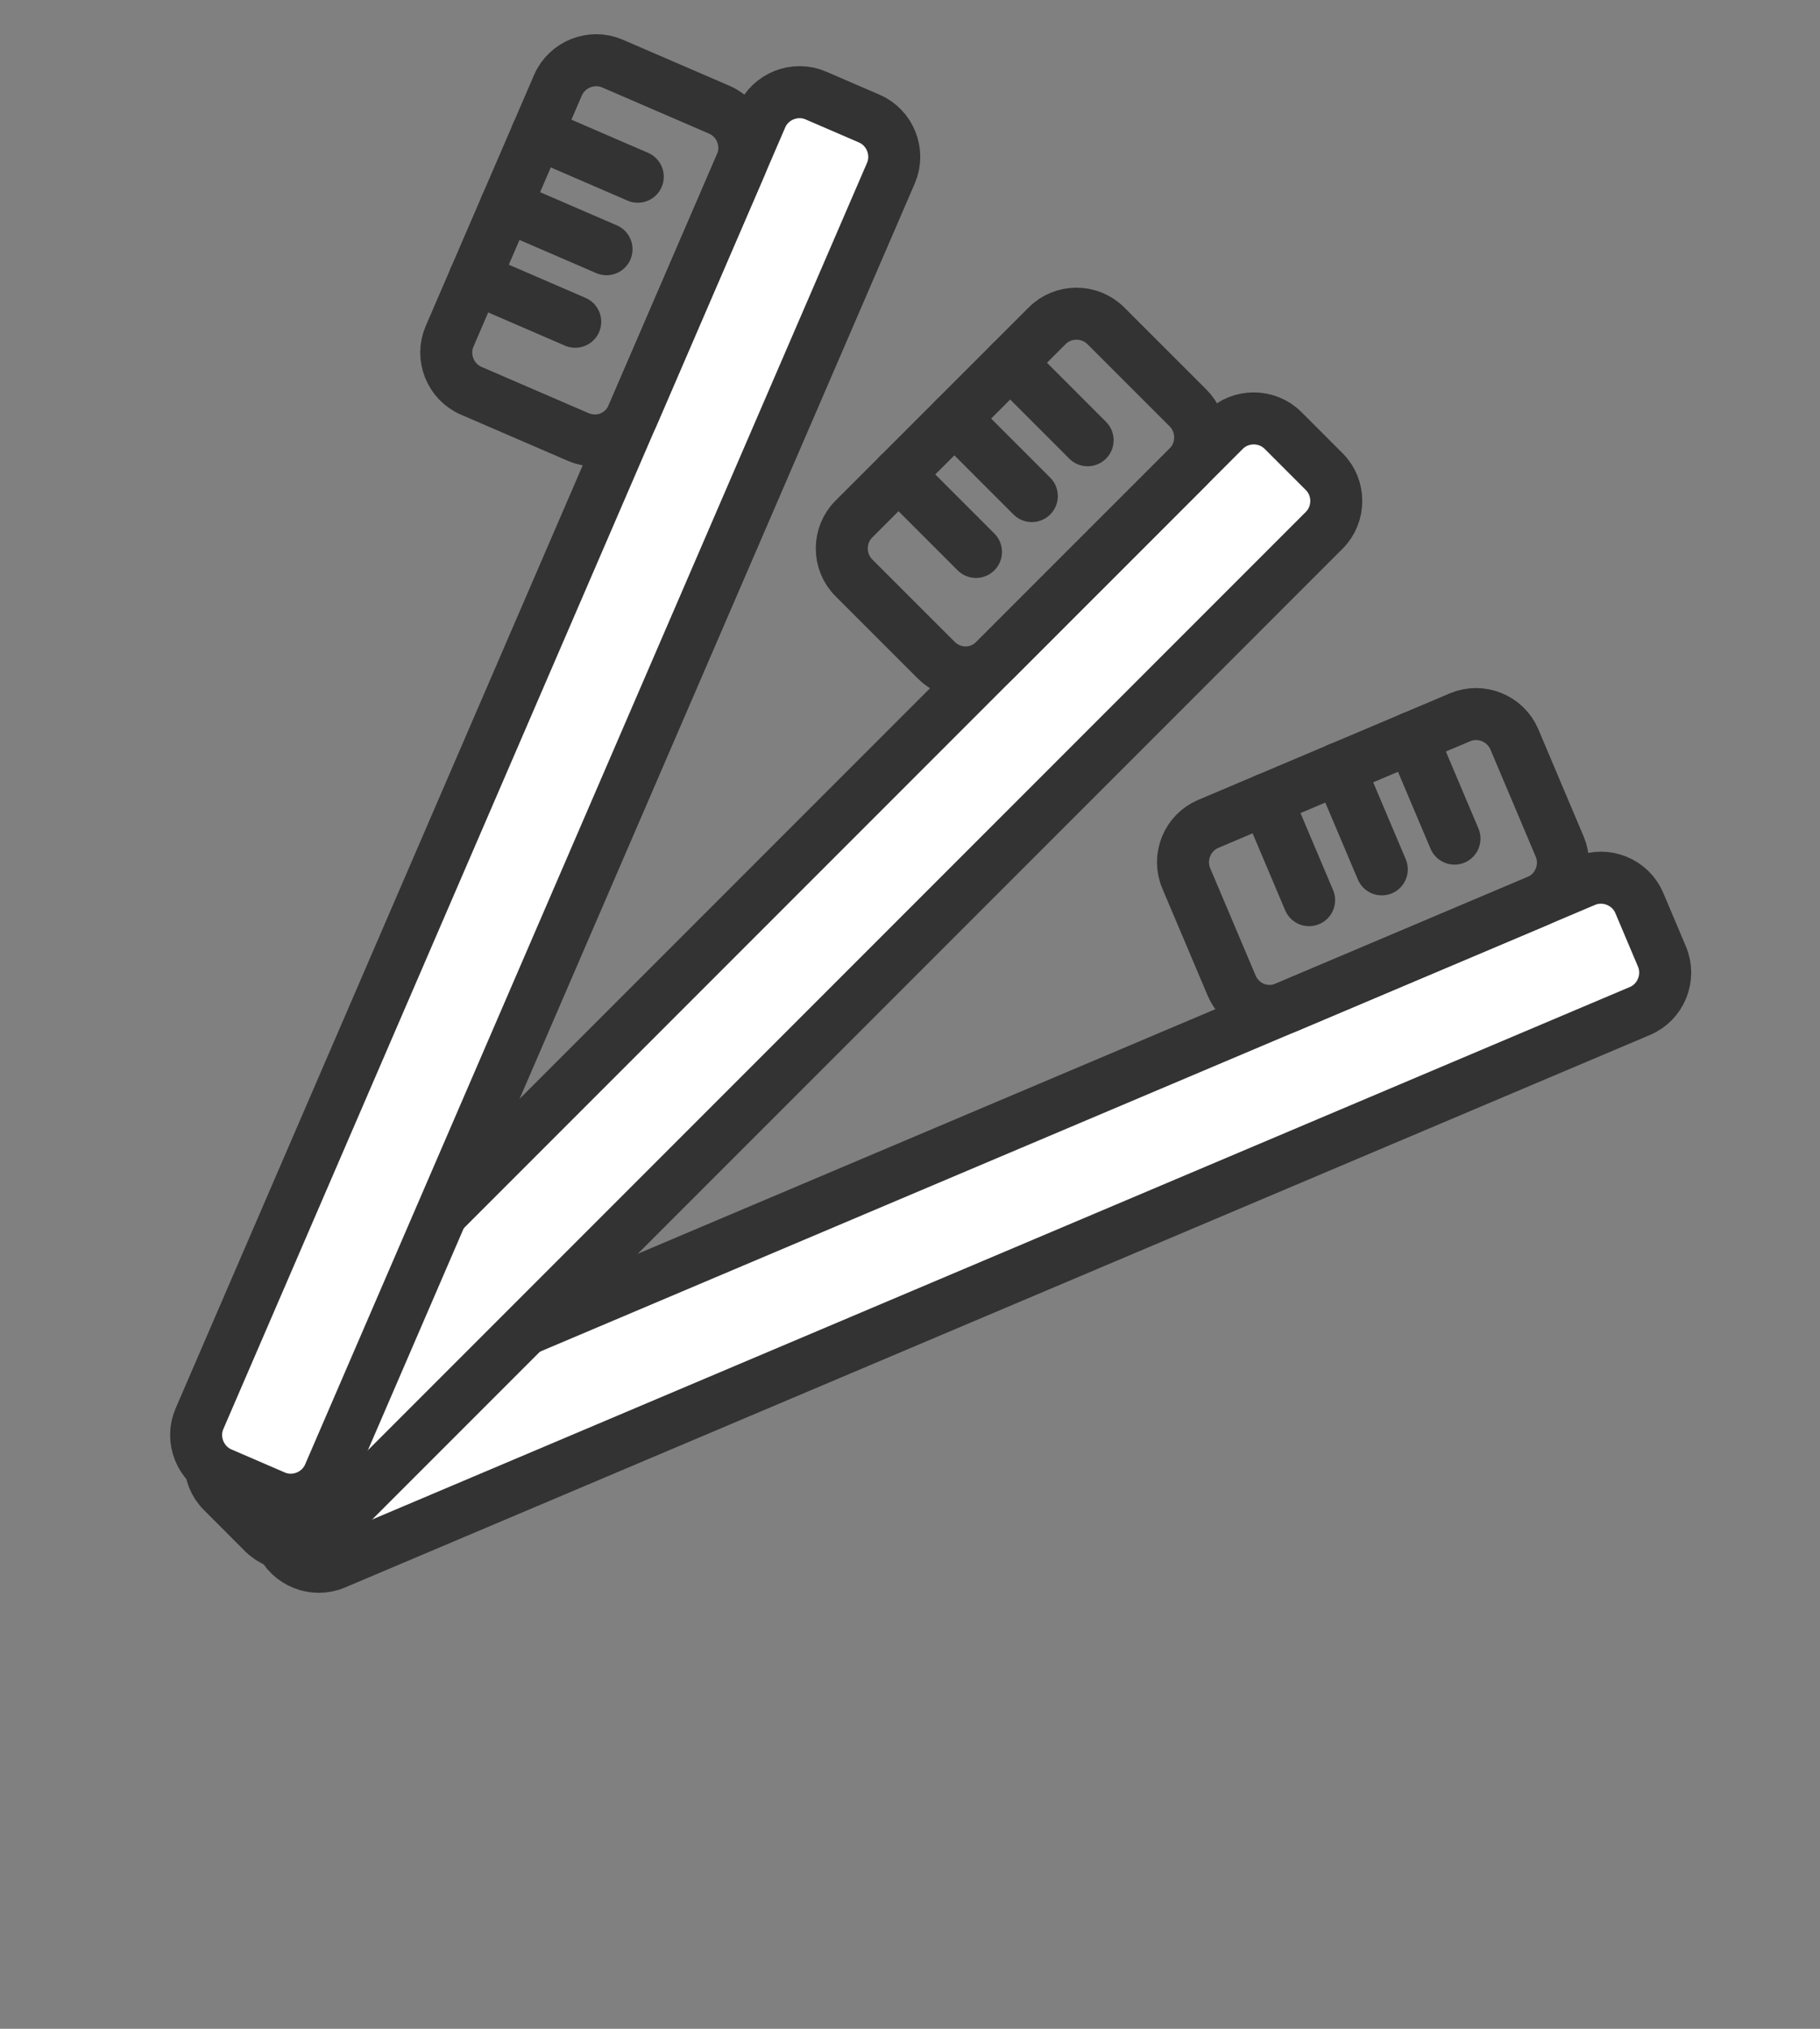 <svg width="35" height="39" viewBox="0 0 35 39" fill="none" xmlns="http://www.w3.org/2000/svg">
<rect x="0" y="0" width="35" height="39" fill="#808080" stroke="none"/>
<path d="M5.381 27.558L30.48 16.934C30.882 16.764 31.355 16.956 31.525 17.358L31.961 18.389C32.131 18.791 31.94 19.264 31.538 19.434L6.438 30.057C6.036 30.227 5.564 30.036 5.394 29.634L4.957 28.603C4.787 28.201 4.979 27.728 5.381 27.558Z" fill="white" stroke="#333333" stroke-miterlimit="10"/>
<path d="M24.729 19.368L29.571 17.319C29.973 17.149 30.165 16.676 29.994 16.274L29.122 14.212C28.951 13.81 28.479 13.618 28.077 13.789L23.235 15.838C22.833 16.008 22.642 16.48 22.812 16.883L23.685 18.945C23.855 19.347 24.31 19.546 24.729 19.368Z" stroke="#333333" stroke-miterlimit="10"/>
<path d="M24.354 15.364L25.175 17.304" stroke="#333333" stroke-miterlimit="10" stroke-linecap="round" stroke-linejoin="round"/>
<path d="M25.752 14.772L26.573 16.712" stroke="#333333" stroke-miterlimit="10" stroke-linecap="round" stroke-linejoin="round"/>
<path d="M27.15 14.181L27.971 16.121" stroke="#333333" stroke-miterlimit="10" stroke-linecap="round" stroke-linejoin="round"/>
<path d="M4.275 27.547L23.547 8.275C23.855 7.966 24.365 7.966 24.674 8.275L25.466 9.067C25.775 9.375 25.775 9.885 25.466 10.194L6.194 29.466C5.885 29.775 5.375 29.775 5.066 29.466L4.275 28.674C3.966 28.366 3.966 27.856 4.275 27.547Z" fill="white" stroke="#333333" stroke-miterlimit="10"/>
<path d="M19.131 12.69L22.849 8.973C23.157 8.664 23.157 8.154 22.849 7.845L21.265 6.262C20.956 5.953 20.446 5.953 20.138 6.262L16.42 9.979C16.111 10.288 16.111 10.798 16.42 11.107L18.004 12.69C18.312 12.999 18.809 13.012 19.131 12.69Z" stroke="#333333" stroke-miterlimit="10"/>
<path d="M17.279 9.12L18.769 10.61" stroke="#333333" stroke-miterlimit="10" stroke-linecap="round" stroke-linejoin="round"/>
<path d="M18.354 8.047L19.843 9.536" stroke="#333333" stroke-miterlimit="10" stroke-linecap="round" stroke-linejoin="round"/>
<path d="M19.427 6.973L20.916 8.463" stroke="#333333" stroke-miterlimit="10" stroke-linecap="round" stroke-linejoin="round"/>
<path d="M3.836 27.273L14.641 2.252C14.814 1.851 15.288 1.663 15.689 1.836L16.717 2.28C17.118 2.453 17.306 2.927 17.133 3.328L6.327 28.349C6.154 28.75 5.68 28.938 5.279 28.765L4.251 28.321C3.851 28.148 3.663 27.674 3.836 27.273Z" fill="white" stroke="#333333" stroke-miterlimit="10"/>
<path d="M12.166 7.985L14.25 3.158C14.423 2.757 14.235 2.283 13.834 2.11L11.778 1.222C11.378 1.049 10.904 1.237 10.73 1.638L8.646 6.465C8.473 6.865 8.661 7.339 9.062 7.512L11.118 8.4C11.519 8.573 11.985 8.403 12.166 7.985Z" stroke="#333333" stroke-miterlimit="10"/>
<path d="M9.128 5.349L11.062 6.185" stroke="#333333" stroke-miterlimit="10" stroke-linecap="round" stroke-linejoin="round"/>
<path d="M9.729 3.955L11.664 4.791" stroke="#333333" stroke-miterlimit="10" stroke-linecap="round" stroke-linejoin="round"/>
<path d="M10.331 2.561L12.265 3.397" stroke="#333333" stroke-miterlimit="10" stroke-linecap="round" stroke-linejoin="round"/>
</svg>
